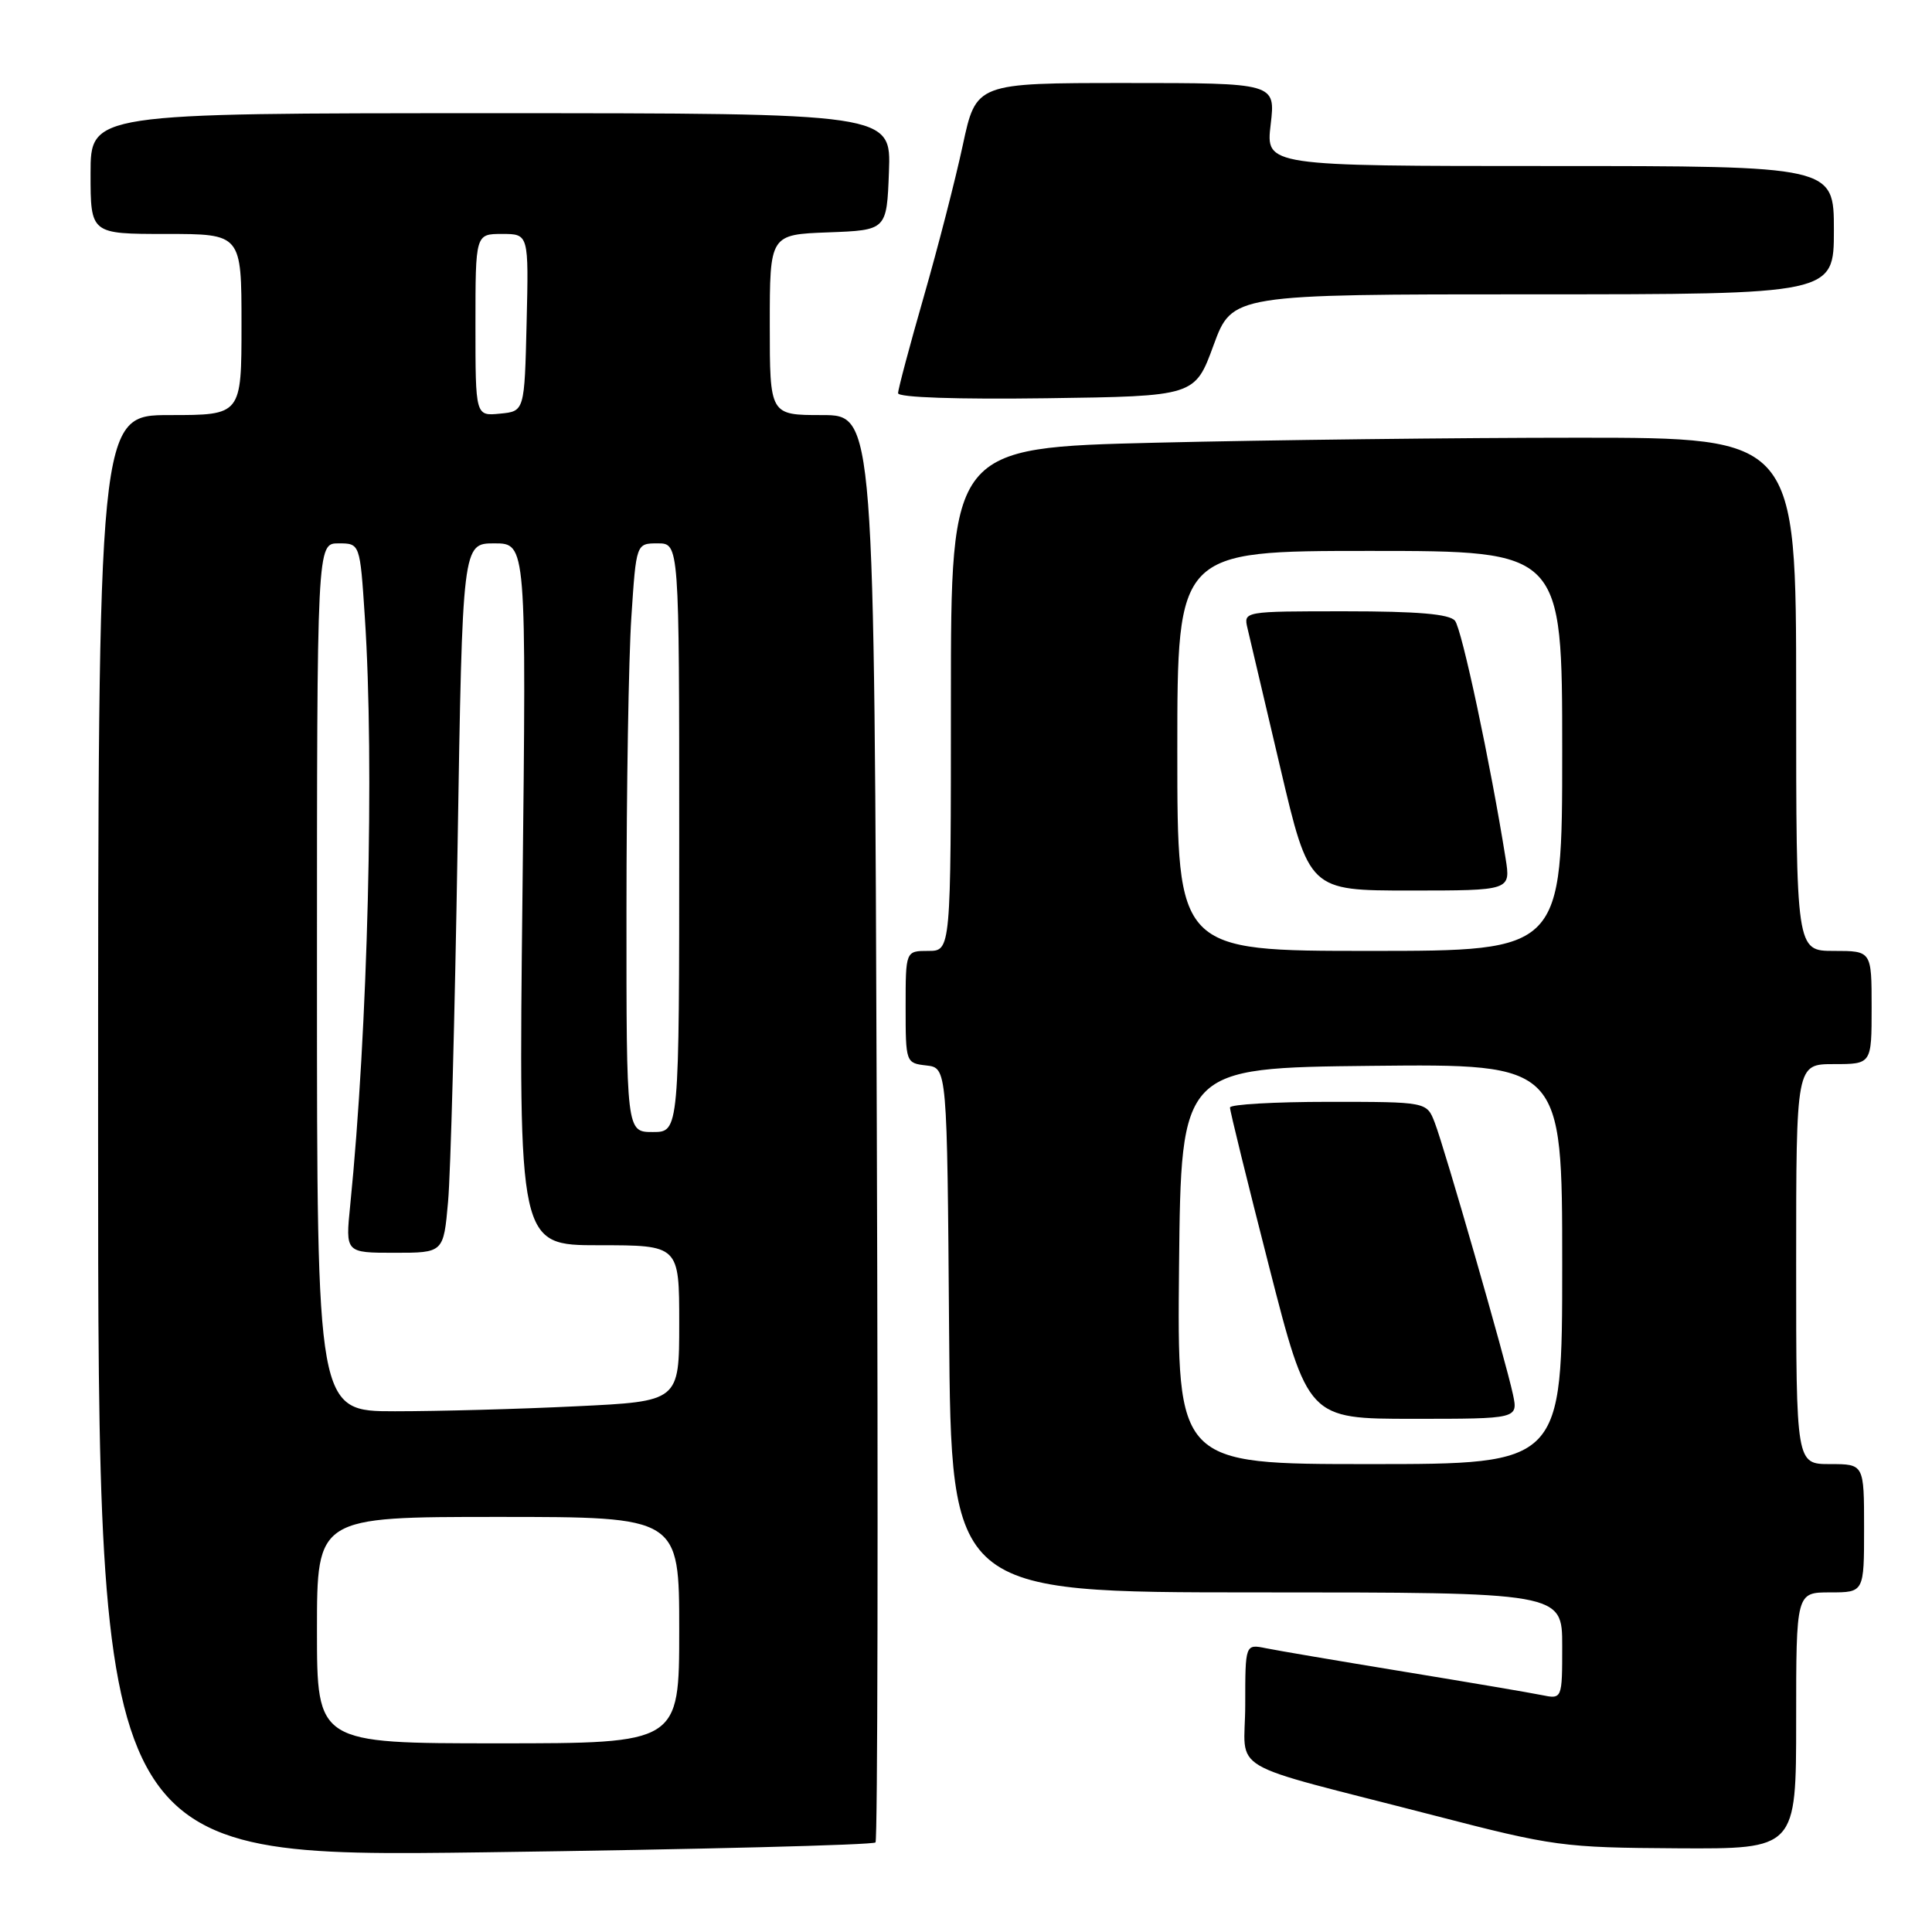 <?xml version="1.0" encoding="UTF-8" standalone="no"?>
<!DOCTYPE svg PUBLIC "-//W3C//DTD SVG 1.1//EN" "http://www.w3.org/Graphics/SVG/1.1/DTD/svg11.dtd" >
<svg xmlns="http://www.w3.org/2000/svg" xmlns:xlink="http://www.w3.org/1999/xlink" version="1.1" viewBox="0 0 256 256">
 <g >
 <path fill="currentColor"
d=" M 116.01 244.13 C 116.29 243.78 116.37 201.09 116.18 149.25 C 115.85 55.00 115.85 55.00 108.92 55.00 C 102.00 55.00 102.00 55.00 102.00 43.04 C 102.00 31.08 102.00 31.08 109.75 30.79 C 117.50 30.50 117.50 30.50 117.79 22.75 C 118.08 15.00 118.08 15.00 65.04 15.00 C 12.00 15.00 12.00 15.00 12.00 23.00 C 12.00 31.00 12.00 31.00 22.00 31.00 C 32.00 31.00 32.00 31.00 32.00 43.00 C 32.00 55.00 32.00 55.00 22.50 55.00 C 13.00 55.00 13.00 55.00 13.00 150.56 C 13.00 246.12 13.00 246.12 64.25 245.44 C 92.44 245.06 115.73 244.47 116.01 244.13 Z  M 238.00 228.00 C 238.00 211.00 238.00 211.00 242.50 211.00 C 247.00 211.00 247.00 211.00 247.00 202.50 C 247.00 194.00 247.00 194.00 242.50 194.00 C 238.00 194.00 238.00 194.00 238.00 167.50 C 238.00 141.00 238.00 141.00 243.00 141.00 C 248.00 141.00 248.00 141.00 248.00 133.50 C 248.00 126.00 248.00 126.00 243.00 126.00 C 238.00 126.00 238.00 126.00 238.00 92.00 C 238.00 58.00 238.00 58.00 209.16 58.00 C 193.30 58.00 168.10 58.30 153.16 58.66 C 126.00 59.32 126.00 59.32 126.00 92.66 C 126.00 126.00 126.00 126.00 123.00 126.00 C 120.00 126.00 120.00 126.00 120.00 133.43 C 120.00 140.80 120.03 140.87 122.75 141.18 C 125.50 141.50 125.50 141.50 125.76 176.25 C 126.03 211.00 126.03 211.00 166.51 211.00 C 207.00 211.00 207.00 211.00 207.00 218.08 C 207.00 225.16 207.00 225.16 204.25 224.60 C 202.74 224.29 194.53 222.90 186.00 221.50 C 177.47 220.10 169.26 218.71 167.75 218.40 C 165.00 217.84 165.00 217.84 165.00 225.88 C 165.00 235.17 161.72 233.24 190.00 240.55 C 205.87 244.66 207.10 244.82 222.25 244.91 C 238.00 245.00 238.00 245.00 238.00 228.00 Z  M 160.80 45.75 C 163.28 39.00 163.28 39.00 203.14 39.00 C 243.00 39.00 243.00 39.00 243.00 30.50 C 243.00 22.00 243.00 22.00 205.36 22.00 C 167.72 22.00 167.72 22.00 168.37 16.50 C 169.02 11.00 169.02 11.00 149.18 11.00 C 129.34 11.00 129.34 11.00 127.57 19.25 C 126.60 23.79 124.27 32.82 122.40 39.33 C 120.53 45.84 119.00 51.58 119.00 52.10 C 119.00 52.67 126.85 52.93 138.67 52.77 C 158.33 52.50 158.33 52.50 160.80 45.75 Z  M 42.00 216.00 C 42.00 201.00 42.00 201.00 66.00 201.00 C 90.00 201.00 90.00 201.00 90.00 216.00 C 90.00 231.00 90.00 231.00 66.00 231.00 C 42.00 231.00 42.00 231.00 42.00 216.00 Z  M 42.00 129.50 C 42.00 72.00 42.00 72.00 44.85 72.00 C 47.70 72.00 47.70 72.00 48.34 81.75 C 49.63 101.16 48.75 136.45 46.40 159.75 C 45.77 166.00 45.77 166.00 52.27 166.00 C 58.77 166.00 58.77 166.00 59.37 159.25 C 59.71 155.54 60.27 134.39 60.63 112.25 C 61.28 72.00 61.28 72.00 65.51 72.00 C 69.75 72.00 69.75 72.00 69.23 118.50 C 68.71 165.00 68.71 165.00 79.35 165.00 C 90.00 165.00 90.00 165.00 90.00 175.34 C 90.00 185.69 90.00 185.69 76.34 186.34 C 68.83 186.71 58.03 187.00 52.34 187.00 C 42.00 187.00 42.00 187.00 42.00 129.50 Z  M 83.01 120.75 C 83.01 104.66 83.30 87.11 83.66 81.75 C 84.30 72.00 84.30 72.00 87.15 72.00 C 90.00 72.00 90.00 72.00 90.00 111.00 C 90.00 150.00 90.00 150.00 86.50 150.00 C 83.00 150.00 83.00 150.00 83.01 120.75 Z  M 63.00 43.06 C 63.00 31.00 63.00 31.00 66.53 31.00 C 70.06 31.00 70.06 31.00 69.78 42.75 C 69.50 54.50 69.50 54.50 66.25 54.81 C 63.00 55.13 63.00 55.13 63.00 43.06 Z  M 156.23 167.75 C 156.50 141.50 156.50 141.50 181.75 141.23 C 207.00 140.97 207.00 140.97 207.00 167.48 C 207.00 194.00 207.00 194.00 181.48 194.00 C 155.97 194.00 155.97 194.00 156.23 167.75 Z  M 200.47 184.75 C 199.51 180.27 191.42 152.13 190.11 148.75 C 189.05 146.00 189.05 146.00 176.02 146.00 C 168.86 146.00 162.99 146.34 162.98 146.75 C 162.96 147.16 165.29 156.61 168.14 167.75 C 173.32 188.00 173.32 188.00 187.24 188.00 C 201.16 188.00 201.16 188.00 200.47 184.75 Z  M 156.00 99.50 C 156.00 73.00 156.00 73.00 181.50 73.00 C 207.00 73.00 207.00 73.00 207.00 99.50 C 207.00 126.00 207.00 126.00 181.50 126.00 C 156.00 126.00 156.00 126.00 156.00 99.50 Z  M 199.50 113.75 C 197.49 101.14 193.70 83.34 192.79 82.25 C 192.06 81.36 187.84 81.00 178.26 81.00 C 164.78 81.00 164.77 81.00 165.30 83.25 C 165.59 84.49 167.55 92.81 169.65 101.75 C 173.47 118.00 173.47 118.00 186.82 118.00 C 200.18 118.00 200.18 118.00 199.50 113.75 Z "/>
</g>
</svg>
